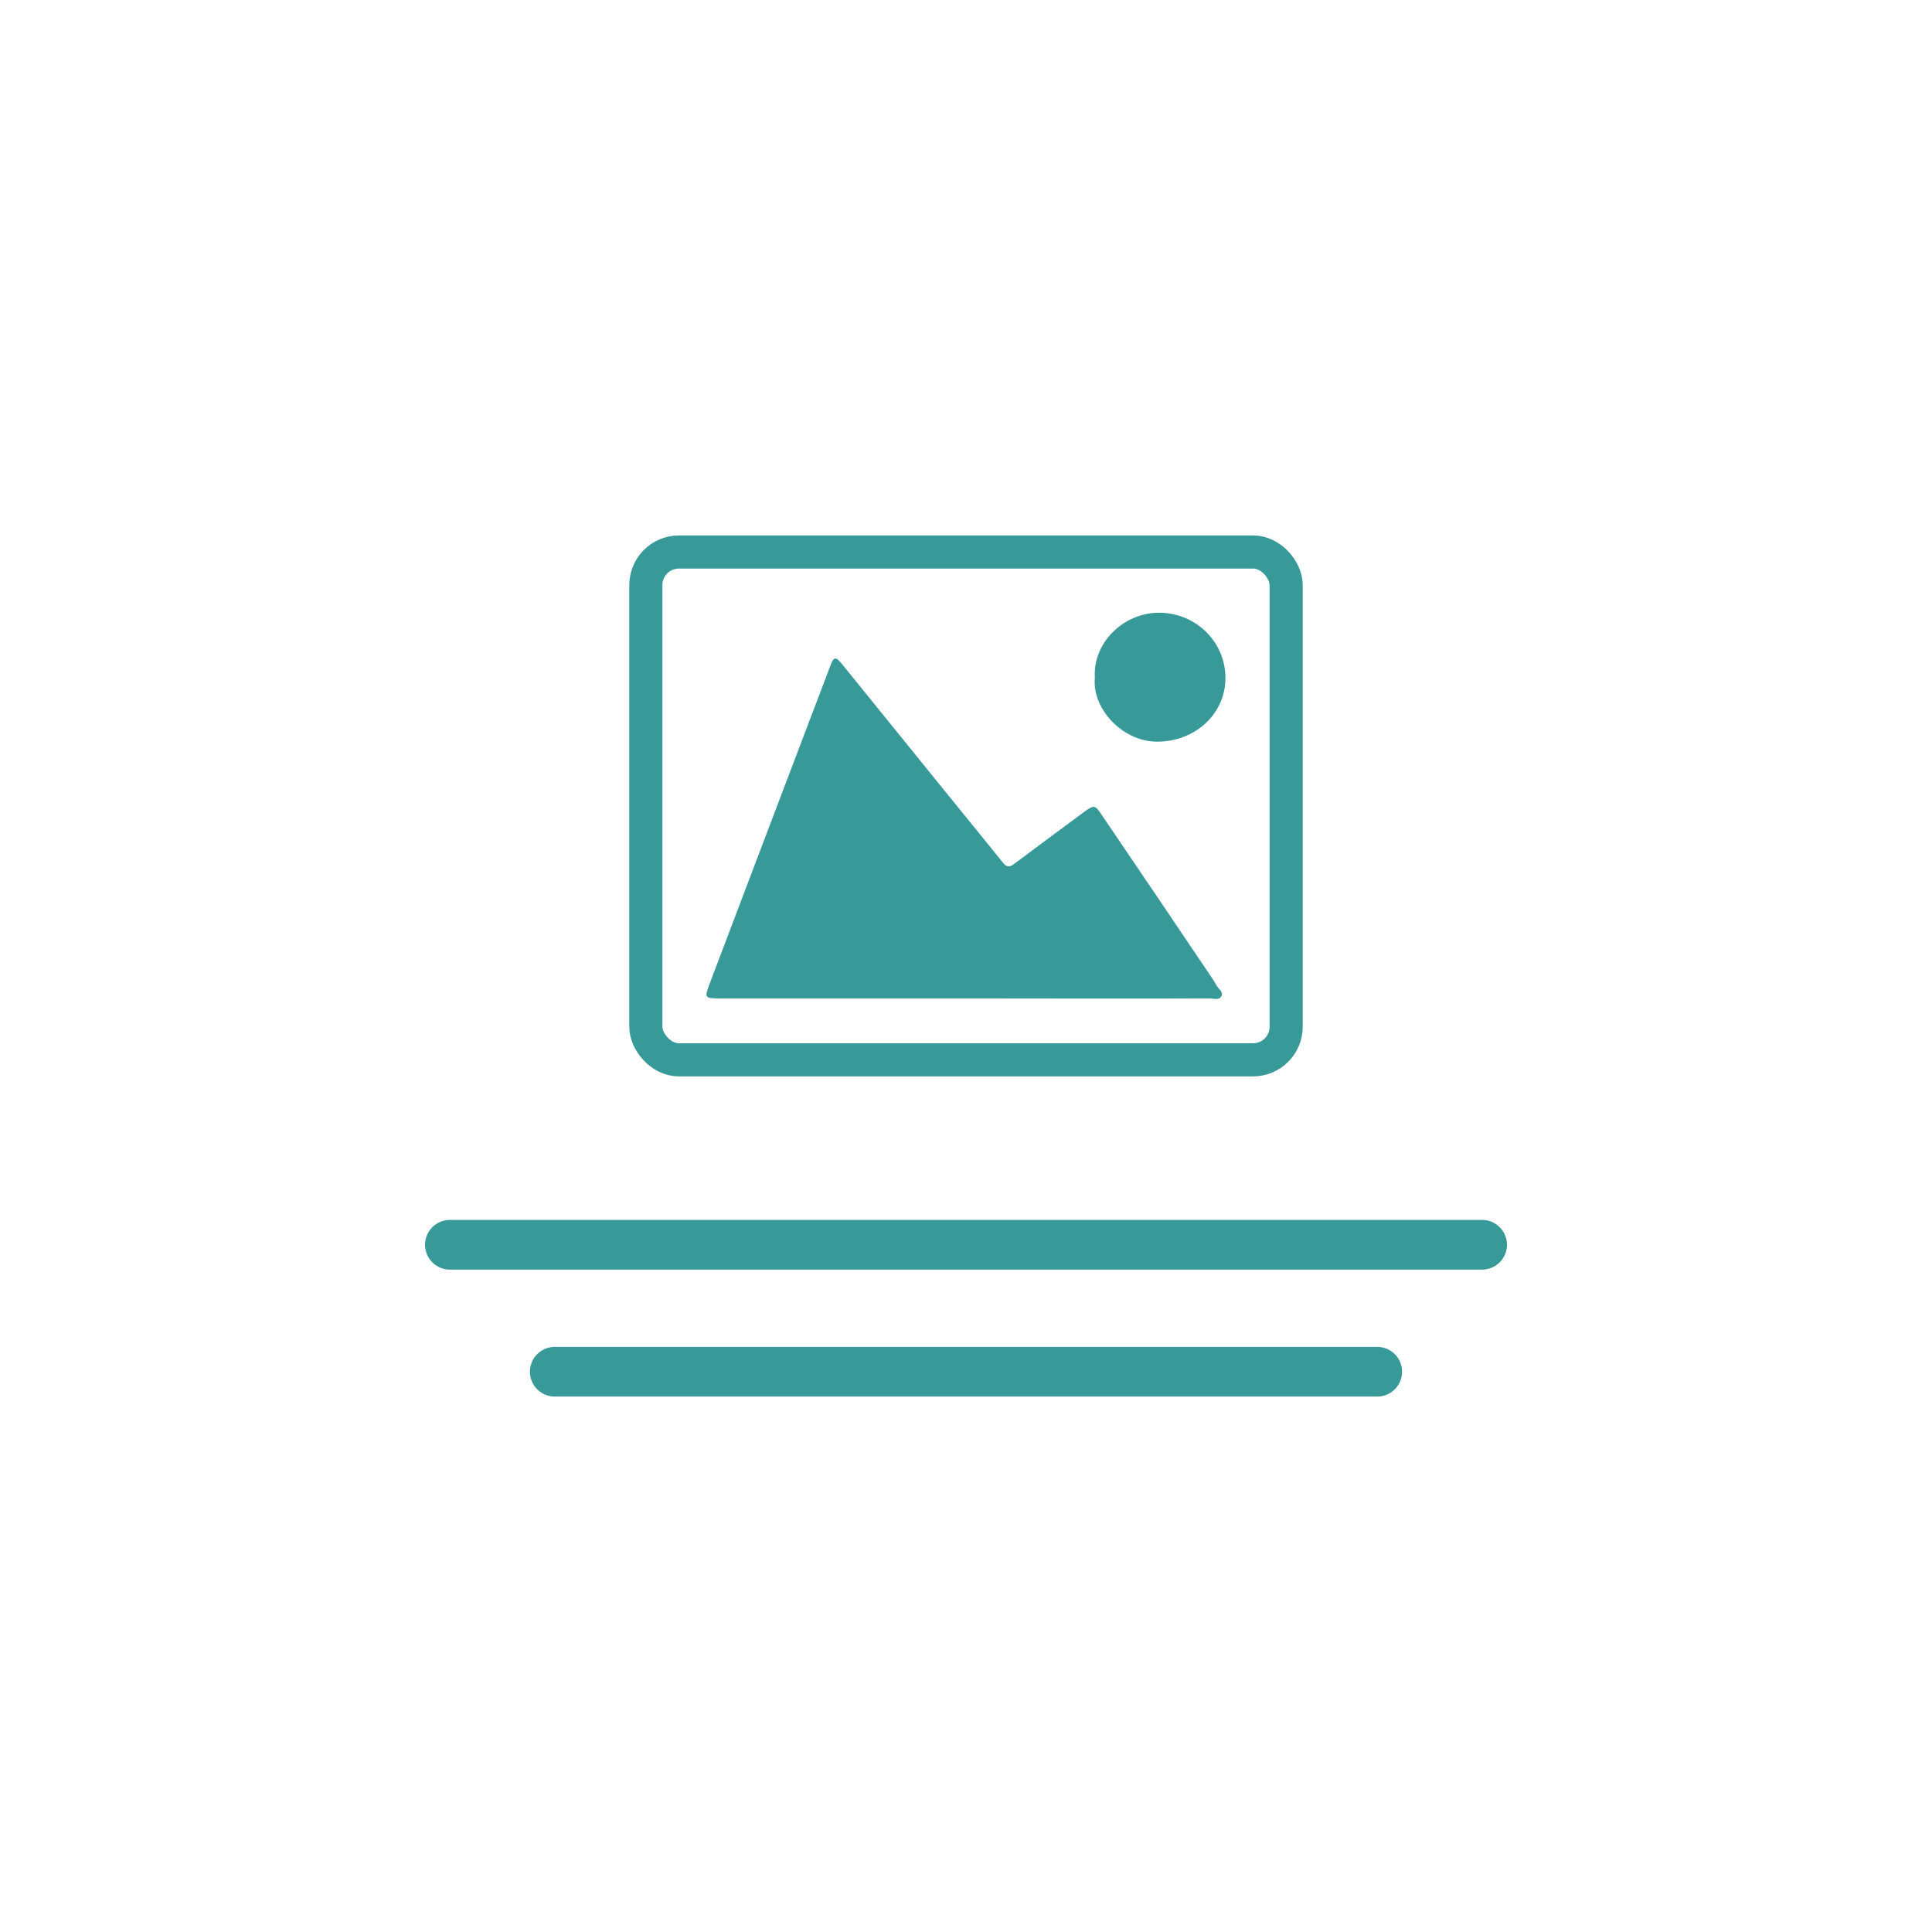 <svg width="350" height="350" viewBox="0 0 350 350" fill="none" xmlns="http://www.w3.org/2000/svg">
<rect x="117" y="100" width="116" height="92" rx="6" stroke="#379A99" stroke-width="6"/>
<g clip-path="url(#clip0)">
<path d="M174.752 180.877C159.913 180.877 145.074 180.877 130.235 180.877C127.69 180.877 127.627 180.694 128.497 178.364C133.029 166.473 137.499 154.581 142.032 142.69C144.888 135.212 147.682 127.795 150.538 120.317C151.034 119.03 151.469 118.969 152.4 120.133C156.622 125.343 160.844 130.553 165.066 135.764C170.592 142.629 176.18 149.433 181.705 156.298C182.388 157.156 182.947 157.095 183.754 156.482C187.914 153.356 192.074 150.291 196.296 147.165C198.221 145.755 198.345 145.755 199.649 147.716C206.354 157.585 213.059 167.515 219.703 177.384C219.951 177.751 220.199 178.18 220.386 178.548C220.758 179.161 221.69 179.713 221.255 180.51C220.82 181.245 219.827 180.877 219.082 180.877C204.367 180.939 189.59 180.877 174.752 180.877Z" fill="#379A99"/>
<path d="M198.345 122.83C197.91 116.455 203.56 110.939 210.079 111C216.66 111.061 222 116.271 222 122.83C222 129.266 216.66 134.17 210.017 134.354C203.498 134.599 197.786 128.408 198.345 122.83Z" fill="#379A99"/>
</g>
<line x1="81.5" y1="225.5" x2="268.5" y2="225.5" stroke="#379A99" stroke-width="9" stroke-linecap="round"/>
<line x1="100.5" y1="248.5" x2="249.5" y2="248.5" stroke="#379A99" stroke-width="9" stroke-linecap="round"/>
<defs>
<clipPath id="clip0">
<rect width="94" height="70" fill="white" transform="translate(128 111)"/>
</clipPath>
</defs>
</svg>
